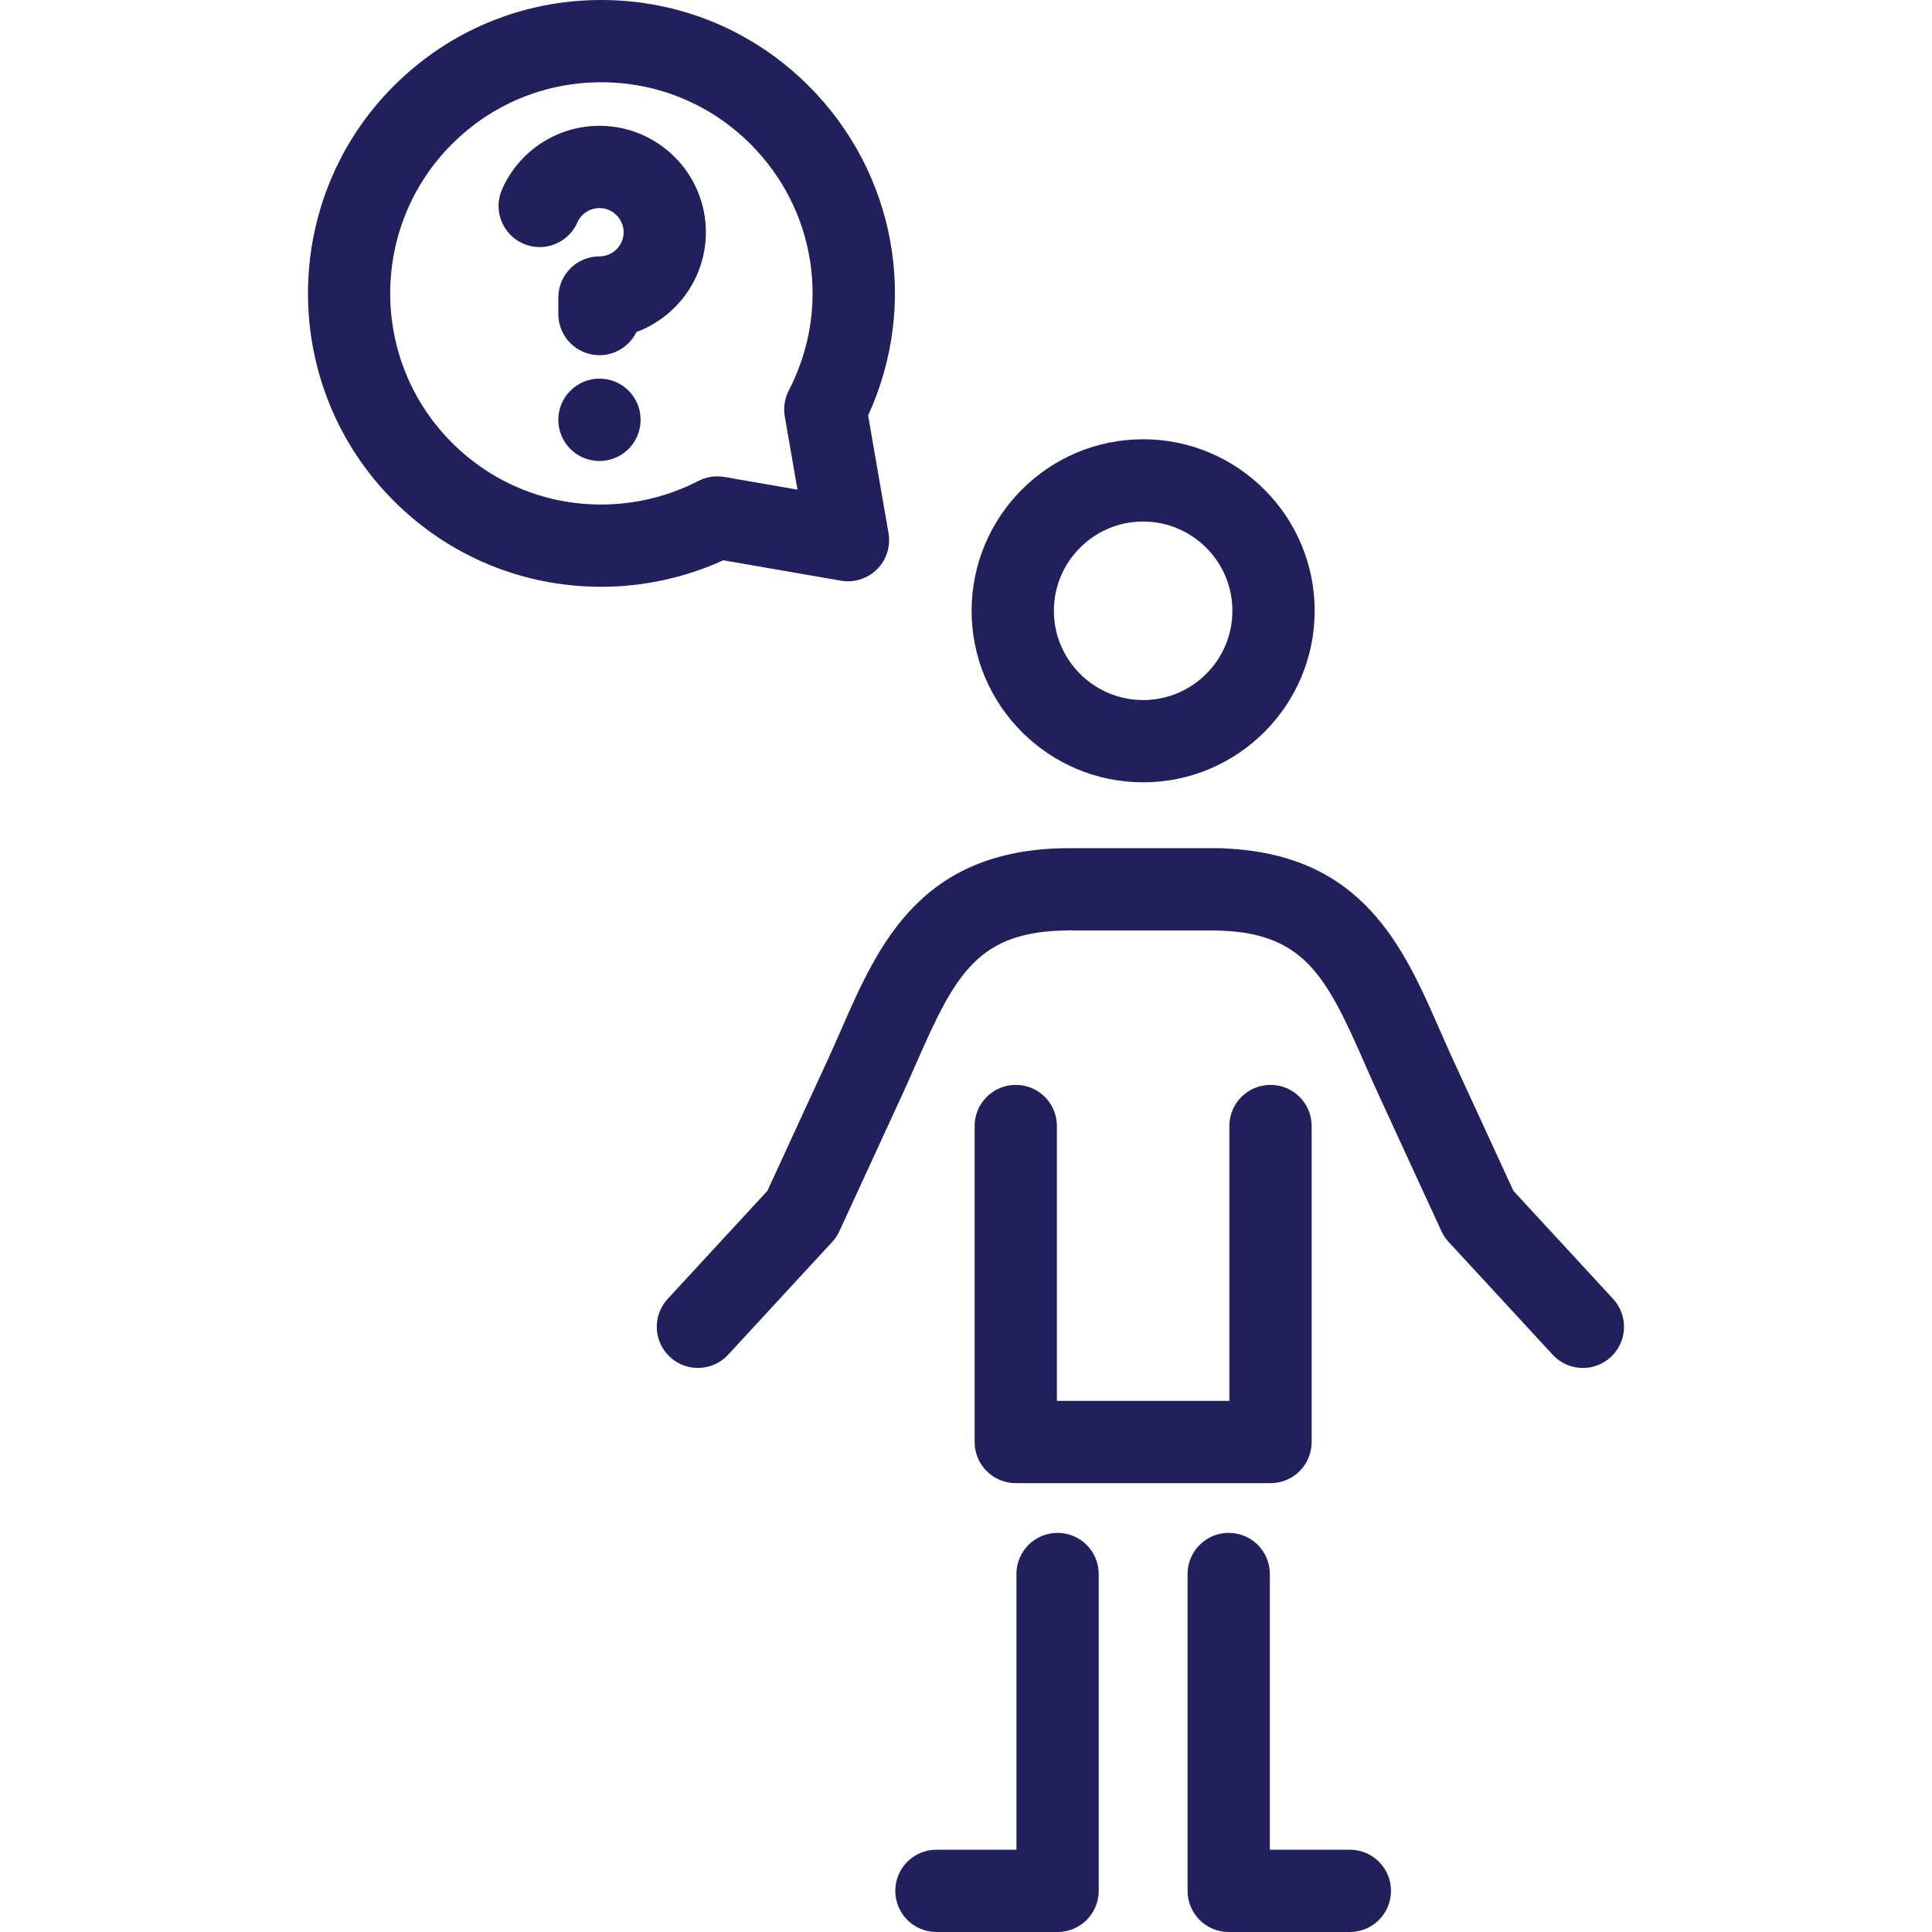 <?xml version="1.0"?>
<svg xmlns="http://www.w3.org/2000/svg" xmlns:xlink="http://www.w3.org/1999/xlink" xmlns:svgjs="http://svgjs.com/svgjs" version="1.1" width="512" height="512" x="0" y="0" viewBox="0 0 422.701 422.701" style="enable-background:new 0 0 512 512" xml:space="preserve" class=""><g>
<path xmlns="http://www.w3.org/2000/svg" d="M231.24,246.359v60.14h37.734v-60.14c0-4.971,4.029-9,9-9s9,4.029,9,9v69.142c0,4.971-4.029,9-9,9  c-0.013,0-0.026-0.002-0.039-0.002h-55.657c-0.013,0-0.026,0.002-0.039,0.002c-4.971,0-9-4.029-9-9v-69.142c0-4.971,4.029-9,9-9  S231.24,241.389,231.24,246.359z M295.334,404.698h-17.505v-60.323c0-4.971-4.029-9-9-9s-9,4.029-9,9v69.326c0,4.971,4.029,9,9,9  c0.02,0,0.038-0.003,0.058-0.003h26.447c4.971,0,9-4.029,9-9S300.305,404.698,295.334,404.698z M231.386,335.375  c-4.971,0-9,4.029-9,9v60.323h-17.505c-4.971,0-9,4.029-9,9s4.029,9,9,9h26.447c0.02,0,0.039,0.003,0.058,0.003c4.971,0,9-4.029,9-9  v-69.326C240.386,339.404,236.357,335.375,231.386,335.375z M212.578,133.634c0-20.693,16.836-37.528,37.529-37.528  s37.529,16.835,37.529,37.528s-16.836,37.529-37.529,37.529S212.578,154.327,212.578,133.634z M230.578,133.634  c0,10.769,8.761,19.529,19.529,19.529s19.529-8.761,19.529-19.529c0-10.768-8.761-19.528-19.529-19.528  S230.578,122.866,230.578,133.634z M158.243,122.584c-8.332,3.804-17.499,5.802-26.702,5.802c-17.145,0-33.265-6.677-45.389-18.8  c-25.026-25.029-25.026-65.754-0.001-90.782C98.276,6.679,114.398,0,131.544,0c17.147,0,33.268,6.678,45.393,18.803  c19.131,19.127,24.175,47.738,12.999,72.096l4.461,25.744c0.499,2.884-0.435,5.83-2.504,7.9s-5.013,3.007-7.901,2.504  L158.243,122.584z M158.459,104.353l16.021,2.777l-2.776-16.022c-0.335-1.937-0.027-3.931,0.877-5.676  c9.294-17.941,5.93-39.603-8.371-53.9C155.484,22.806,143.883,18,131.544,18s-23.939,4.806-32.664,13.53  c-18.009,18.011-18.009,47.317,0,65.328c8.725,8.723,20.324,13.527,32.661,13.527c7.384,0,14.729-1.783,21.241-5.156  C154.529,104.325,156.522,104.02,158.459,104.353z M131.156,27.526c-9.235,0-17.603,5.462-21.316,13.914  c-1.999,4.551,0.069,9.86,4.62,11.859c4.552,2.001,9.861-0.068,11.859-4.619c0.843-1.916,2.741-3.154,4.837-3.154  c2.913,0,5.283,2.37,5.283,5.283c0,2.914-2.37,5.284-5.283,5.284c-4.971,0-9,4.029-9,9v3.619c0,4.971,4.029,9,9,9  c3.559,0,6.627-2.071,8.087-5.07c8.864-3.293,15.196-11.837,15.196-21.833C154.44,37.971,143.995,27.526,131.156,27.526z   M131.156,82.84c-4.971,0-9,4.05-9,9.021s4.029,9,9,9c4.971,0,9-4.029,9-9v-0.04C140.156,86.85,136.127,82.84,131.156,82.84z   M352.933,284.188l-21.815-23.644l-13.21-28.694c-1.014-2.202-2.003-4.458-2.959-6.639c-7.888-17.992-16.812-38.315-47.017-39.575  c-0.345-0.04-0.695-0.066-1.051-0.066h-1.264c-0.023,0-0.045-0.002-0.068-0.002c-0.025,0-0.05,0-0.075,0  c-0.013,0-0.026,0.002-0.039,0.002h-30.543c-0.221,0-0.439,0.018-0.656,0.033c-0.231-0.018-0.463-0.035-0.698-0.035  c-0.025,0-0.051,0-0.075,0c-32.133,0.263-41.305,21.184-49.396,39.642c-0.957,2.182-1.946,4.438-2.96,6.642l-13.21,28.693  l-21.815,23.644c-3.371,3.653-3.142,9.348,0.511,12.718c1.73,1.597,3.919,2.386,6.102,2.386c2.425,0,4.843-0.975,6.616-2.896  l22.781-24.69c0.64-0.693,1.167-1.483,1.562-2.34l13.804-29.985c1.084-2.354,2.106-4.687,3.096-6.942  c8.498-19.385,13.452-28.71,33.058-28.869c0.194-0.001,0.384-0.02,0.575-0.034c0.234,0.018,0.469,0.036,0.708,0.036h30.595  c19.535,0.186,24.49,9.512,32.977,28.868c0.989,2.256,2.012,4.589,3.095,6.94l13.805,29.986c0.394,0.856,0.921,1.646,1.561,2.34  l22.781,24.69c1.773,1.923,4.191,2.896,6.616,2.896c2.183,0,4.371-0.789,6.102-2.386  C356.074,293.535,356.304,287.841,352.933,284.188z" fill="#221f5d" data-original="#000000" style="" class=""/>
<g xmlns="http://www.w3.org/2000/svg">
</g>
<g xmlns="http://www.w3.org/2000/svg">
</g>
<g xmlns="http://www.w3.org/2000/svg">
</g>
<g xmlns="http://www.w3.org/2000/svg">
</g>
<g xmlns="http://www.w3.org/2000/svg">
</g>
<g xmlns="http://www.w3.org/2000/svg">
</g>
<g xmlns="http://www.w3.org/2000/svg">
</g>
<g xmlns="http://www.w3.org/2000/svg">
</g>
<g xmlns="http://www.w3.org/2000/svg">
</g>
<g xmlns="http://www.w3.org/2000/svg">
</g>
<g xmlns="http://www.w3.org/2000/svg">
</g>
<g xmlns="http://www.w3.org/2000/svg">
</g>
<g xmlns="http://www.w3.org/2000/svg">
</g>
<g xmlns="http://www.w3.org/2000/svg">
</g>
<g xmlns="http://www.w3.org/2000/svg">
</g>
</g></svg>
